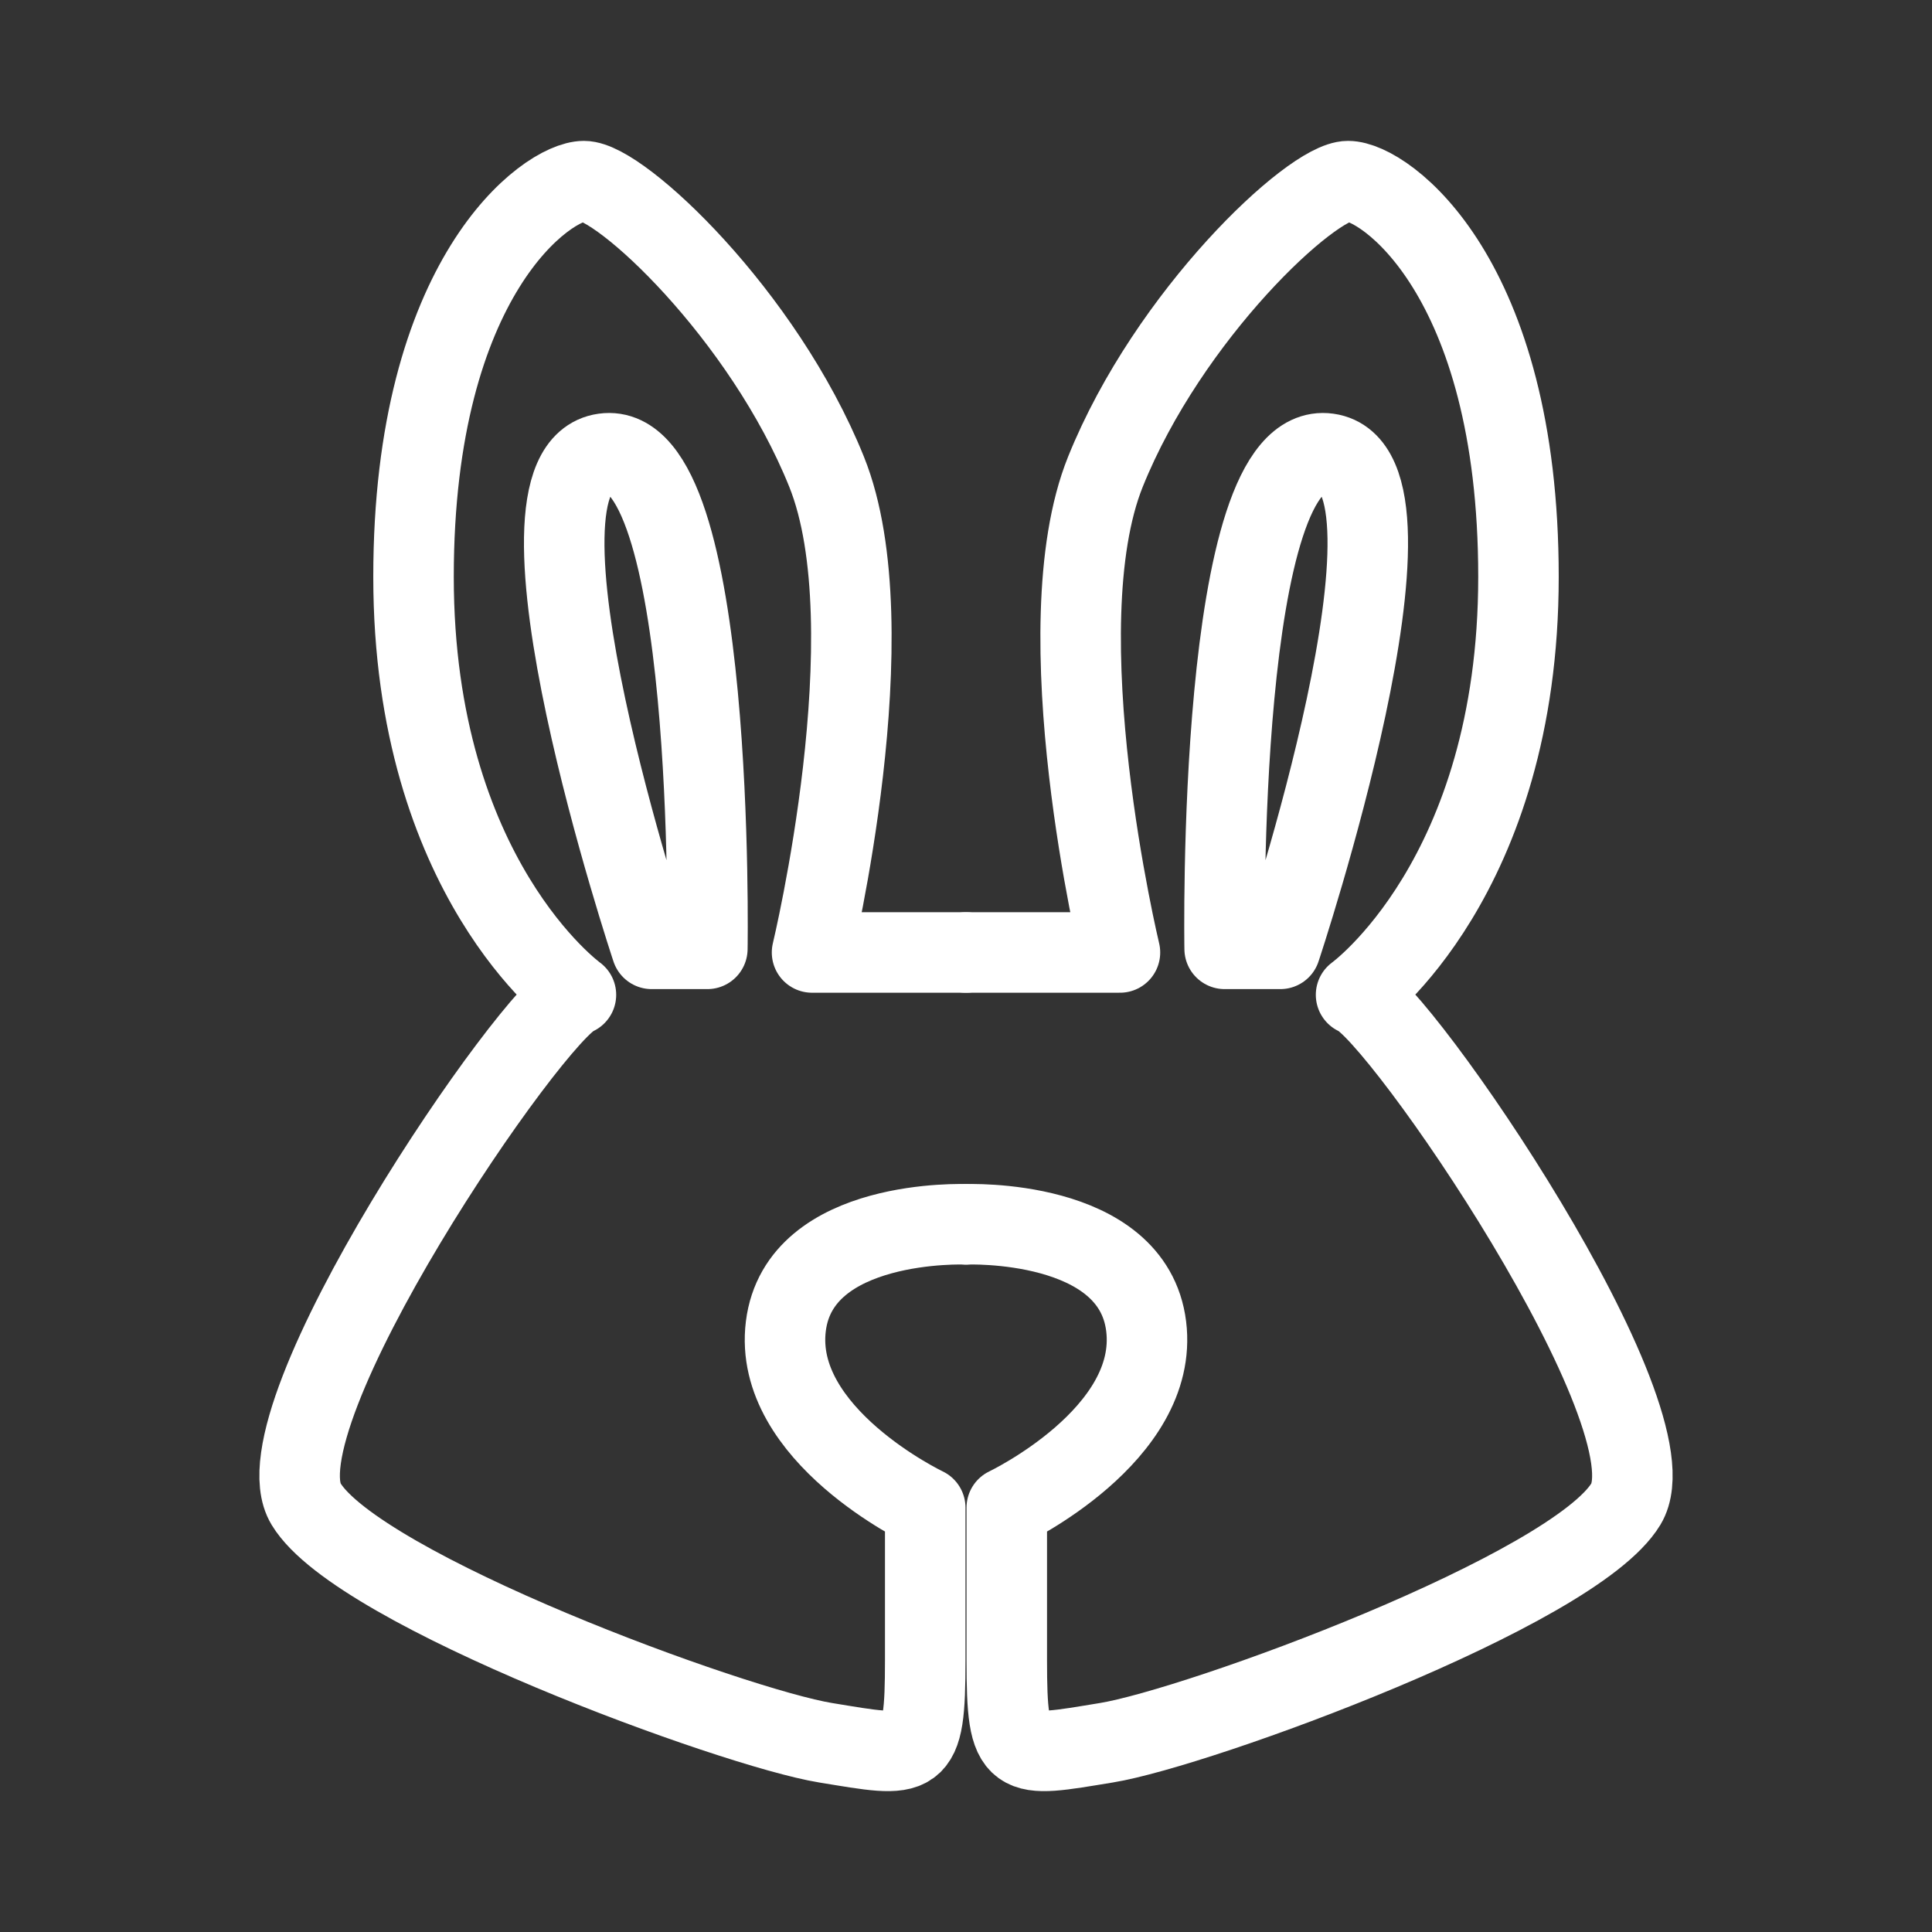 <svg xmlns="http://www.w3.org/2000/svg" viewBox="0 0 48 48"><rect x="0" y="0" width="48" height="48" fill="#333333" stroke="none"/><defs><style>.a{stroke-width:2px;stroke-width:2px;fill:none;stroke:#fff;stroke-linecap:round;stroke-linejoin:round;}</style></defs><path class="a" d="M24,23.664H20.175s1.933-8.041.361-11.944S15.411,4.5,14.508,4.5s-4.234,2.355-4.234,9.831S14.309,24.716,14.309,24.716c-1.043.373-8.003,10.505-6.704,12.652s10.624,5.557,12.906,5.93,2.476.494,2.476-2.057V37.457s-3.798-1.806-3.463-4.507S24,30.418,24,30.418"/><path class="a" d="M16.191,23.574s-3.966-11.915-1.183-12.305,2.566,12.305,2.566,12.305Z"/><path class="a" d="M24,23.664h3.825s-1.933-8.041-.361-11.944,5.125-7.22,6.028-7.22,4.234,2.355,4.234,9.831S33.691,24.716,33.691,24.716c1.043.373,8.003,10.505,6.704,12.652s-10.624,5.557-12.906,5.93-2.476.494-2.476-2.057V37.457s3.798-1.806,3.463-4.507S24,30.418,24,30.418"/><path class="a" d="M31.809,23.574s3.966-11.915,1.183-12.305-2.566,12.305-2.566,12.305Z"/></svg>